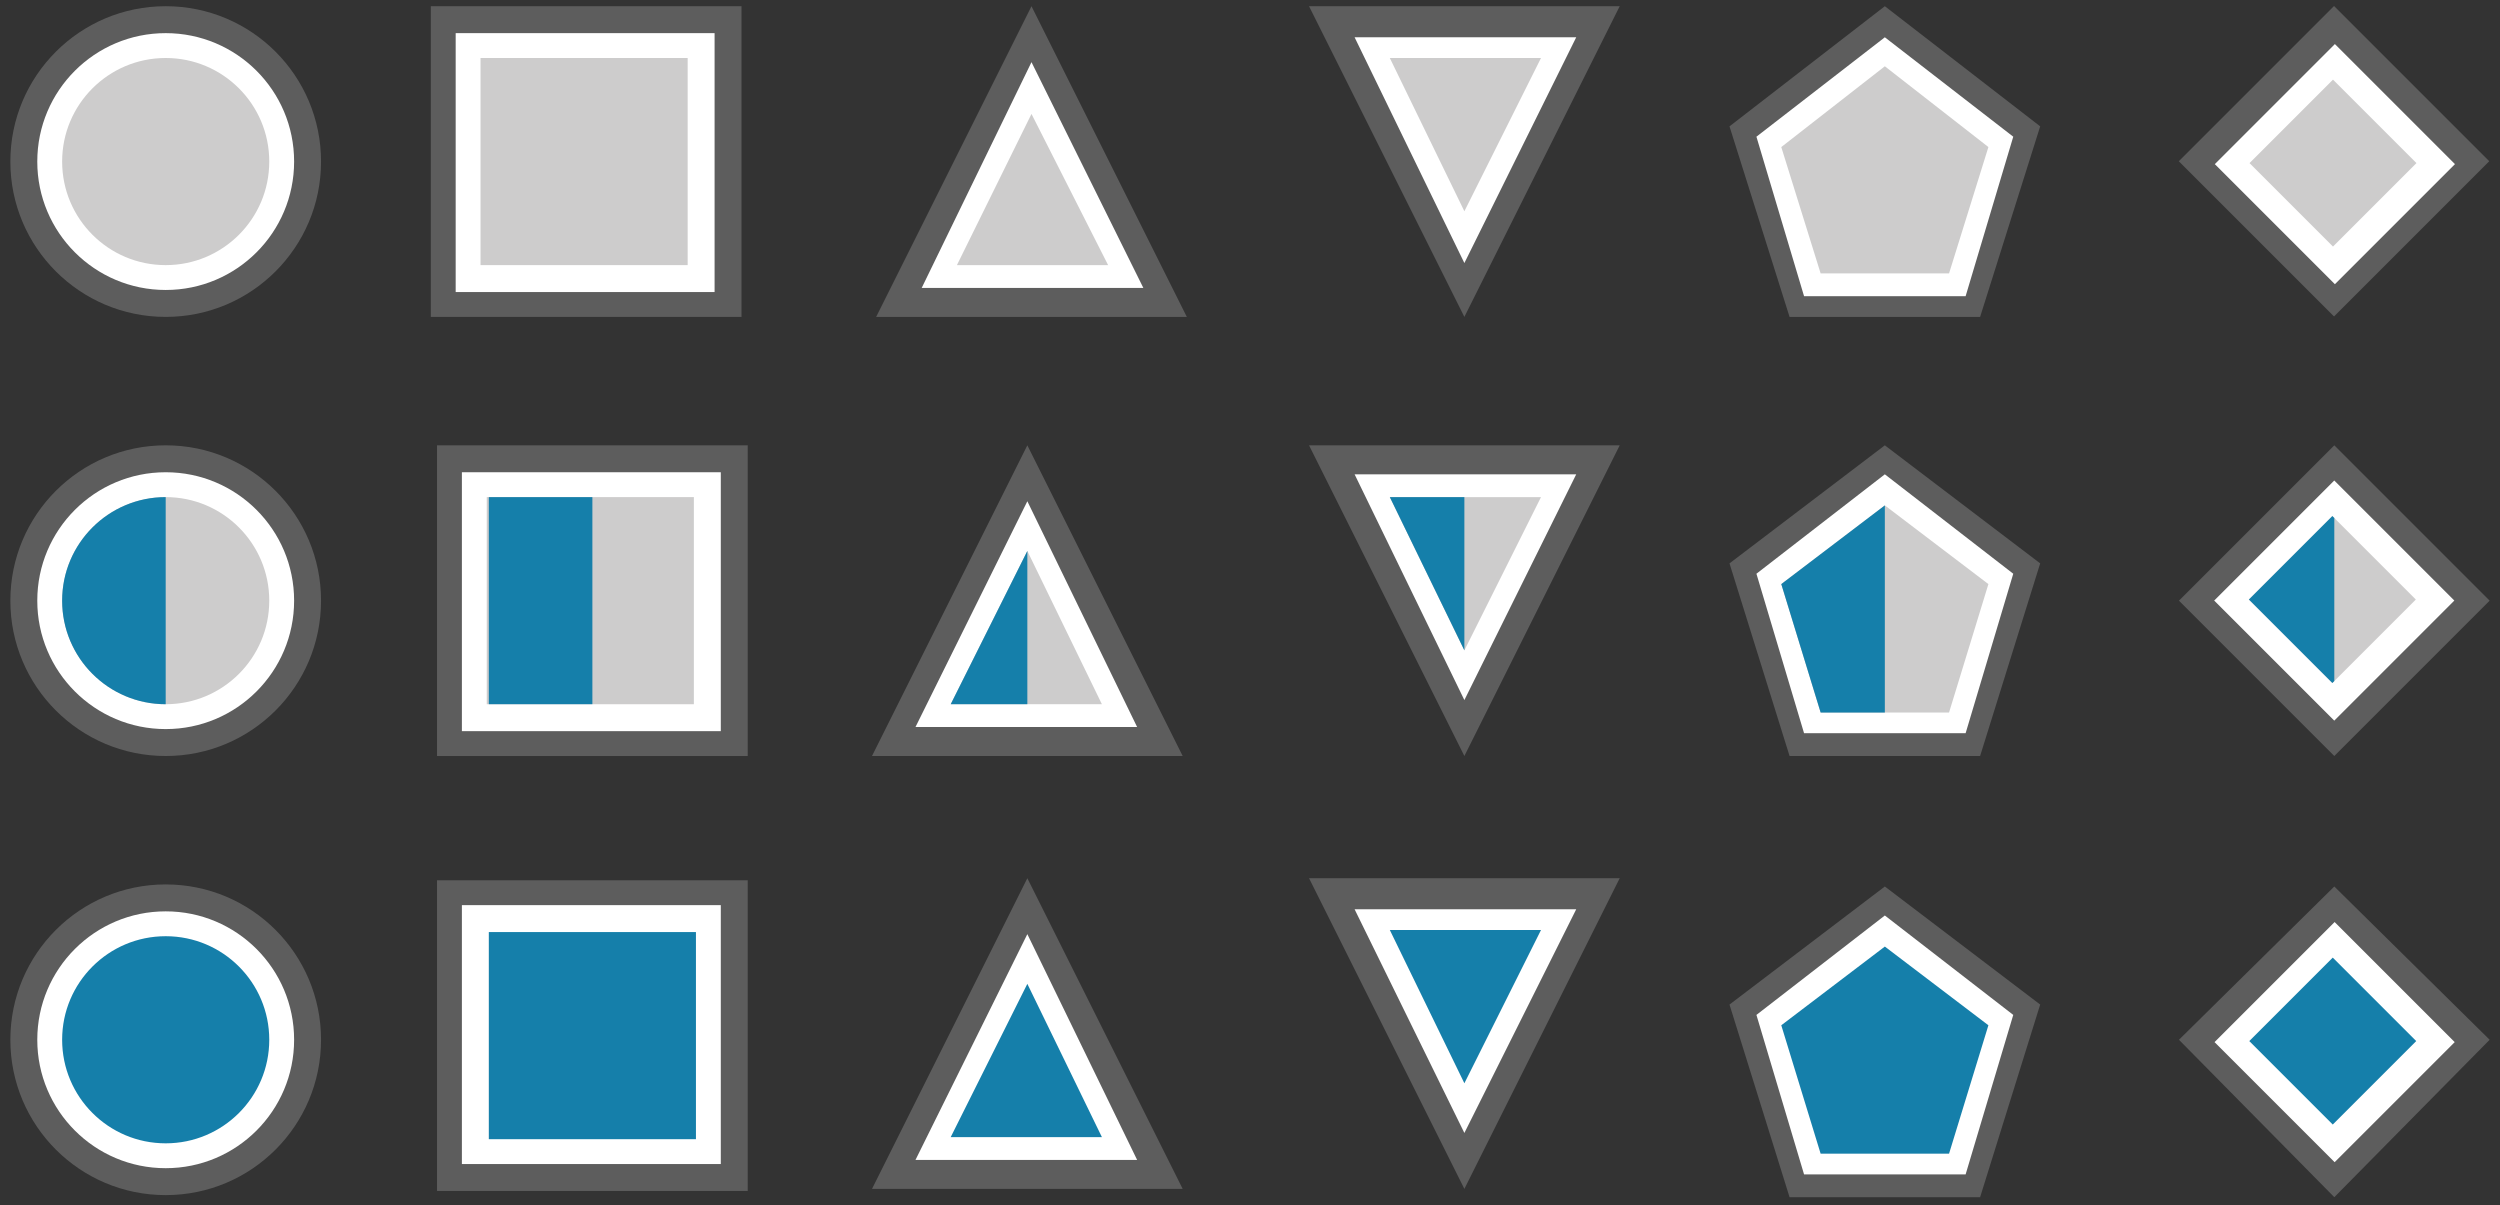 <?xml version="1.0" encoding="utf-8"?>
<!-- Generator: Adobe Illustrator 20.0.0, SVG Export Plug-In . SVG Version: 6.00 Build 0)  -->
<svg version="1.1" id="Layer_1" xmlns="http://www.w3.org/2000/svg" xmlns:xlink="http://www.w3.org/1999/xlink" x="0px" y="0px"
	 viewBox="0 0 120.7 58.2" style="enable-background:new 0 0 120.7 58.2;" xml:space="preserve">
<rect x="0" y="0" width="120.7" height="58.2" fill="#333333" stroke="none"/>
<style type="text/css">
	.st0{fill:#5D5D5D;}
	.st1{fill:#FFFFFF;}
	.st2{fill:#157FAA;}
	.st3{fill:#CDCCCC;}
	.st4{clip-path:url(#SVGID_2_);fill:#157FAA;}
	.st5{clip-path:url(#SVGID_4_);fill:#157FAA;}
	.st6{clip-path:url(#SVGID_6_);fill:#157FAA;}
	.st7{clip-path:url(#SVGID_8_);fill:#157FAA;}
	.st8{clip-path:url(#SVGID_10_);fill:#157FAA;}
	.st9{clip-path:url(#SVGID_12_);fill:#157FAA;}
</style>
<g id="ico-shots-full">
	<circle class="st0" cx="8" cy="50.2" r="7.5"/>
	<circle class="st1" cx="8" cy="50.2" r="6.2"/>
	<circle class="st2" cx="8" cy="50.2" r="5"/>
</g>
<g id="ico-shots-half">
	<circle class="st0" cx="8" cy="29" r="7.5"/>
	<circle class="st1" cx="8" cy="29" r="6.2"/>
	<circle class="st3" cx="8" cy="29" r="5"/>
	<g>
		<g>
			<defs>
				<circle id="SVGID_1_" cx="8" cy="29" r="5"/>
			</defs>
			<clipPath id="SVGID_2_">
				<use xlink:href="#SVGID_1_"  style="overflow:visible;"/>
			</clipPath>
			<rect x="0.5" y="21.5" class="st4" width="7.5" height="15"/>
		</g>
	</g>
</g>
<g id="ico-shots-non">
	<circle class="st0" cx="8" cy="7.8" r="7.5"/>
	<circle class="st1" cx="8" cy="7.8" r="6.2"/>
	<circle class="st3" cx="8" cy="7.8" r="5"/>
</g>
<g id="ico-dist-full">
	<rect x="21.1" y="42.5" class="st0" width="15" height="15"/>
	<rect x="22.3" y="43.7" class="st1" width="12.5" height="12.5"/>
	<rect x="23.6" y="45" class="st2" width="10" height="10"/>
</g>
<g id="ico-dist-half">
	<rect x="21.1" y="21.5" class="st0" width="15" height="15"/>
	<rect x="22.3" y="22.8" class="st1" width="12.5" height="12.5"/>
	<rect x="23.5" y="24" class="st3" width="10" height="10"/>
	<g>
		<g>
			<defs>
				<rect id="SVGID_3_" x="23.6" y="24" width="10" height="10"/>
			</defs>
			<clipPath id="SVGID_4_">
				<use xlink:href="#SVGID_3_"  style="overflow:visible;"/>
			</clipPath>
			<rect x="21.1" y="21.5" class="st5" width="7.5" height="15"/>
		</g>
	</g>
</g>
<g id="ico-dist-non">
	<rect x="20.8" y="0.3" class="st0" width="15" height="15"/>
	<rect x="22" y="1.6" class="st1" width="12.5" height="12.5"/>
	<rect x="23.2" y="2.8" class="st3" width="10" height="10"/>
</g>
<g id="ico-def-non">
	<polygon class="st0" points="42.3,15.3 49.8,0.3 57.3,15.3 	"/>
	<polygon class="st1" points="44.5,13.9 49.8,3 55.2,13.9 	"/>
	<polygon class="st3" points="46.2,12.8 49.8,5.5 53.5,12.8 	"/>
</g>
<g id="ico-dist-half_1_">
	<polygon class="st0" points="42.1,36.5 49.6,21.5 57.1,36.5 	"/>
	<polygon class="st1" points="44.2,35.1 49.6,24.2 54.9,35.1 	"/>
	<polygon class="st3" points="45.9,34 49.6,26.6 53.2,34 	"/>
	<g>
		<g>
			<defs>
				<polygon id="SVGID_5_" points="45.9,34 49.6,26.6 53.2,34 				"/>
			</defs>
			<clipPath id="SVGID_6_">
				<use xlink:href="#SVGID_5_"  style="overflow:visible;"/>
			</clipPath>
			<rect x="42.1" y="21.5" class="st6" width="7.5" height="15"/>
		</g>
	</g>
</g>
<g id="ico-dist-full_1_">
	<polygon class="st0" points="42.1,57.4 49.6,42.4 57.1,57.4 	"/>
	<polygon class="st1" points="44.2,56 49.6,45.1 54.9,56 	"/>
	<polygon class="st2" points="45.9,54.9 49.6,47.5 53.2,54.9 	"/>
</g>
<g id="ico-poss-non">
	<polygon class="st0" points="78.2,0.3 70.7,15.3 63.2,0.3 	"/>
	<polygon class="st1" points="76.1,1.8 70.7,12.7 65.4,1.8 	"/>
	<polygon class="st3" points="74.4,2.8 70.7,10.2 67.1,2.8 	"/>
</g>
<g id="ico-poss-full">
	<polygon class="st0" points="78.2,42.4 70.7,57.4 63.2,42.4 	"/>
	<polygon class="st1" points="76.1,43.9 70.7,54.7 65.4,43.9 	"/>
	<polygon class="st2" points="74.4,44.9 70.7,52.3 67.1,44.9 	"/>
</g>
<g id="ico-poss-half">
	<polygon class="st0" points="78.2,21.5 70.7,36.5 63.2,21.5 	"/>
	<polygon class="st1" points="76.1,22.9 70.7,33.8 65.4,22.9 	"/>
	<polygon class="st3" points="74.4,24 70.7,31.4 67.1,24 	"/>
	<g>
		<g>
			<defs>
				<polygon id="SVGID_7_" points="74.4,24 70.7,31.4 67.1,24 				"/>
			</defs>
			<clipPath id="SVGID_8_">
				<use xlink:href="#SVGID_7_"  style="overflow:visible;"/>
			</clipPath>
			<rect x="63.3" y="21.5" class="st7" width="7.4" height="15"/>
		</g>
	</g>
</g>
<g id="ico-disc-non">
	<polygon class="st0" points="91,0.3 98.5,6.1 95.6,15.3 86.4,15.3 83.5,6.1 	"/>
	<polygon class="st1" points="91,1.8 97.2,6.6 94.9,14.3 87.1,14.3 84.8,6.6 	"/>
	<polygon class="st3" points="91,3.2 96,7.1 94.1,13.2 87.9,13.2 86,7.1 	"/>
</g>
<g id="ico-disc-half">
	<polygon class="st0" points="91,21.5 98.5,27.2 95.6,36.5 86.4,36.5 83.5,27.2 	"/>
	<polygon class="st1" points="91,22.9 97.2,27.7 94.9,35.4 87.1,35.4 84.8,27.7 	"/>
	<polygon class="st3" points="91,24.4 96,28.2 94.1,34.4 87.9,34.4 86,28.2 	"/>
	<g>
		<g>
			<defs>
				<polygon id="SVGID_9_" points="91,24.4 96,28.2 94.1,34.4 87.9,34.4 86,28.2 				"/>
			</defs>
			<clipPath id="SVGID_10_">
				<use xlink:href="#SVGID_9_"  style="overflow:visible;"/>
			</clipPath>
			<rect x="83.5" y="21.5" class="st8" width="7.5" height="15"/>
		</g>
	</g>
</g>
<g id="ico-gk-non">
	<polygon class="st0" points="91,42.8 98.5,48.5 95.6,57.8 86.4,57.8 83.5,48.5 	"/>
	<polygon class="st1" points="91,44.2 97.2,49 94.9,56.7 87.1,56.7 84.8,49 	"/>
	<polygon class="st2" points="91,45.7 96,49.5 94.1,55.7 87.9,55.7 86,49.5 	"/>
	
		<rect x="107.4" y="2.5" transform="matrix(0.707 -0.707 0.707 0.707 27.493 81.948)" class="st0" width="10.6" height="10.6"/>
	<rect x="108.6" y="3.8" transform="matrix(0.707 -0.707 0.707 0.707 27.464 82.018)" class="st1" width="8.2" height="8.2"/>
	<rect x="109.8" y="5" transform="matrix(0.707 -0.707 0.707 0.707 27.443 81.968)" class="st3" width="5.7" height="5.7"/>
</g>
<g id="ico-gk-half">
	<polyline class="st0" points="112.7,36.5 105.2,29 112.7,21.5 120.2,29 112.7,36.5 	"/>
	
		<rect x="108.6" y="24.9" transform="matrix(0.707 -0.707 0.707 0.707 12.516 88.171)" class="st1" width="8.2" height="8.2"/>
	
		<rect x="109.8" y="26.1" transform="matrix(0.707 -0.707 0.707 0.707 12.495 88.121)" class="st3" width="5.7" height="5.7"/>
	<g>
		<g>
			<defs>
				
					<rect id="SVGID_11_" x="109.8" y="26.1" transform="matrix(0.707 -0.707 0.707 0.707 12.495 88.121)" width="5.7" height="5.7"/>
			</defs>
			<clipPath id="SVGID_12_">
				<use xlink:href="#SVGID_11_"  style="overflow:visible;"/>
			</clipPath>
			<rect x="105.2" y="21.5" class="st9" width="7.5" height="15"/>
		</g>
	</g>
</g>
<g id="ico-gk-full">
	<polyline class="st0" points="112.7,57.8 105.2,50.2 112.7,42.8 120.2,50.2 112.7,57.8 	"/>
	
		<rect x="108.6" y="46.2" transform="matrix(0.707 -0.707 0.707 0.707 -2.525 94.43)" class="st1" width="8.2" height="8.2"/>
	
		<rect x="109.8" y="47.4" transform="matrix(0.707 -0.707 0.707 0.707 -2.545 94.38)" class="st2" width="5.7" height="5.7"/>
</g>
</svg>